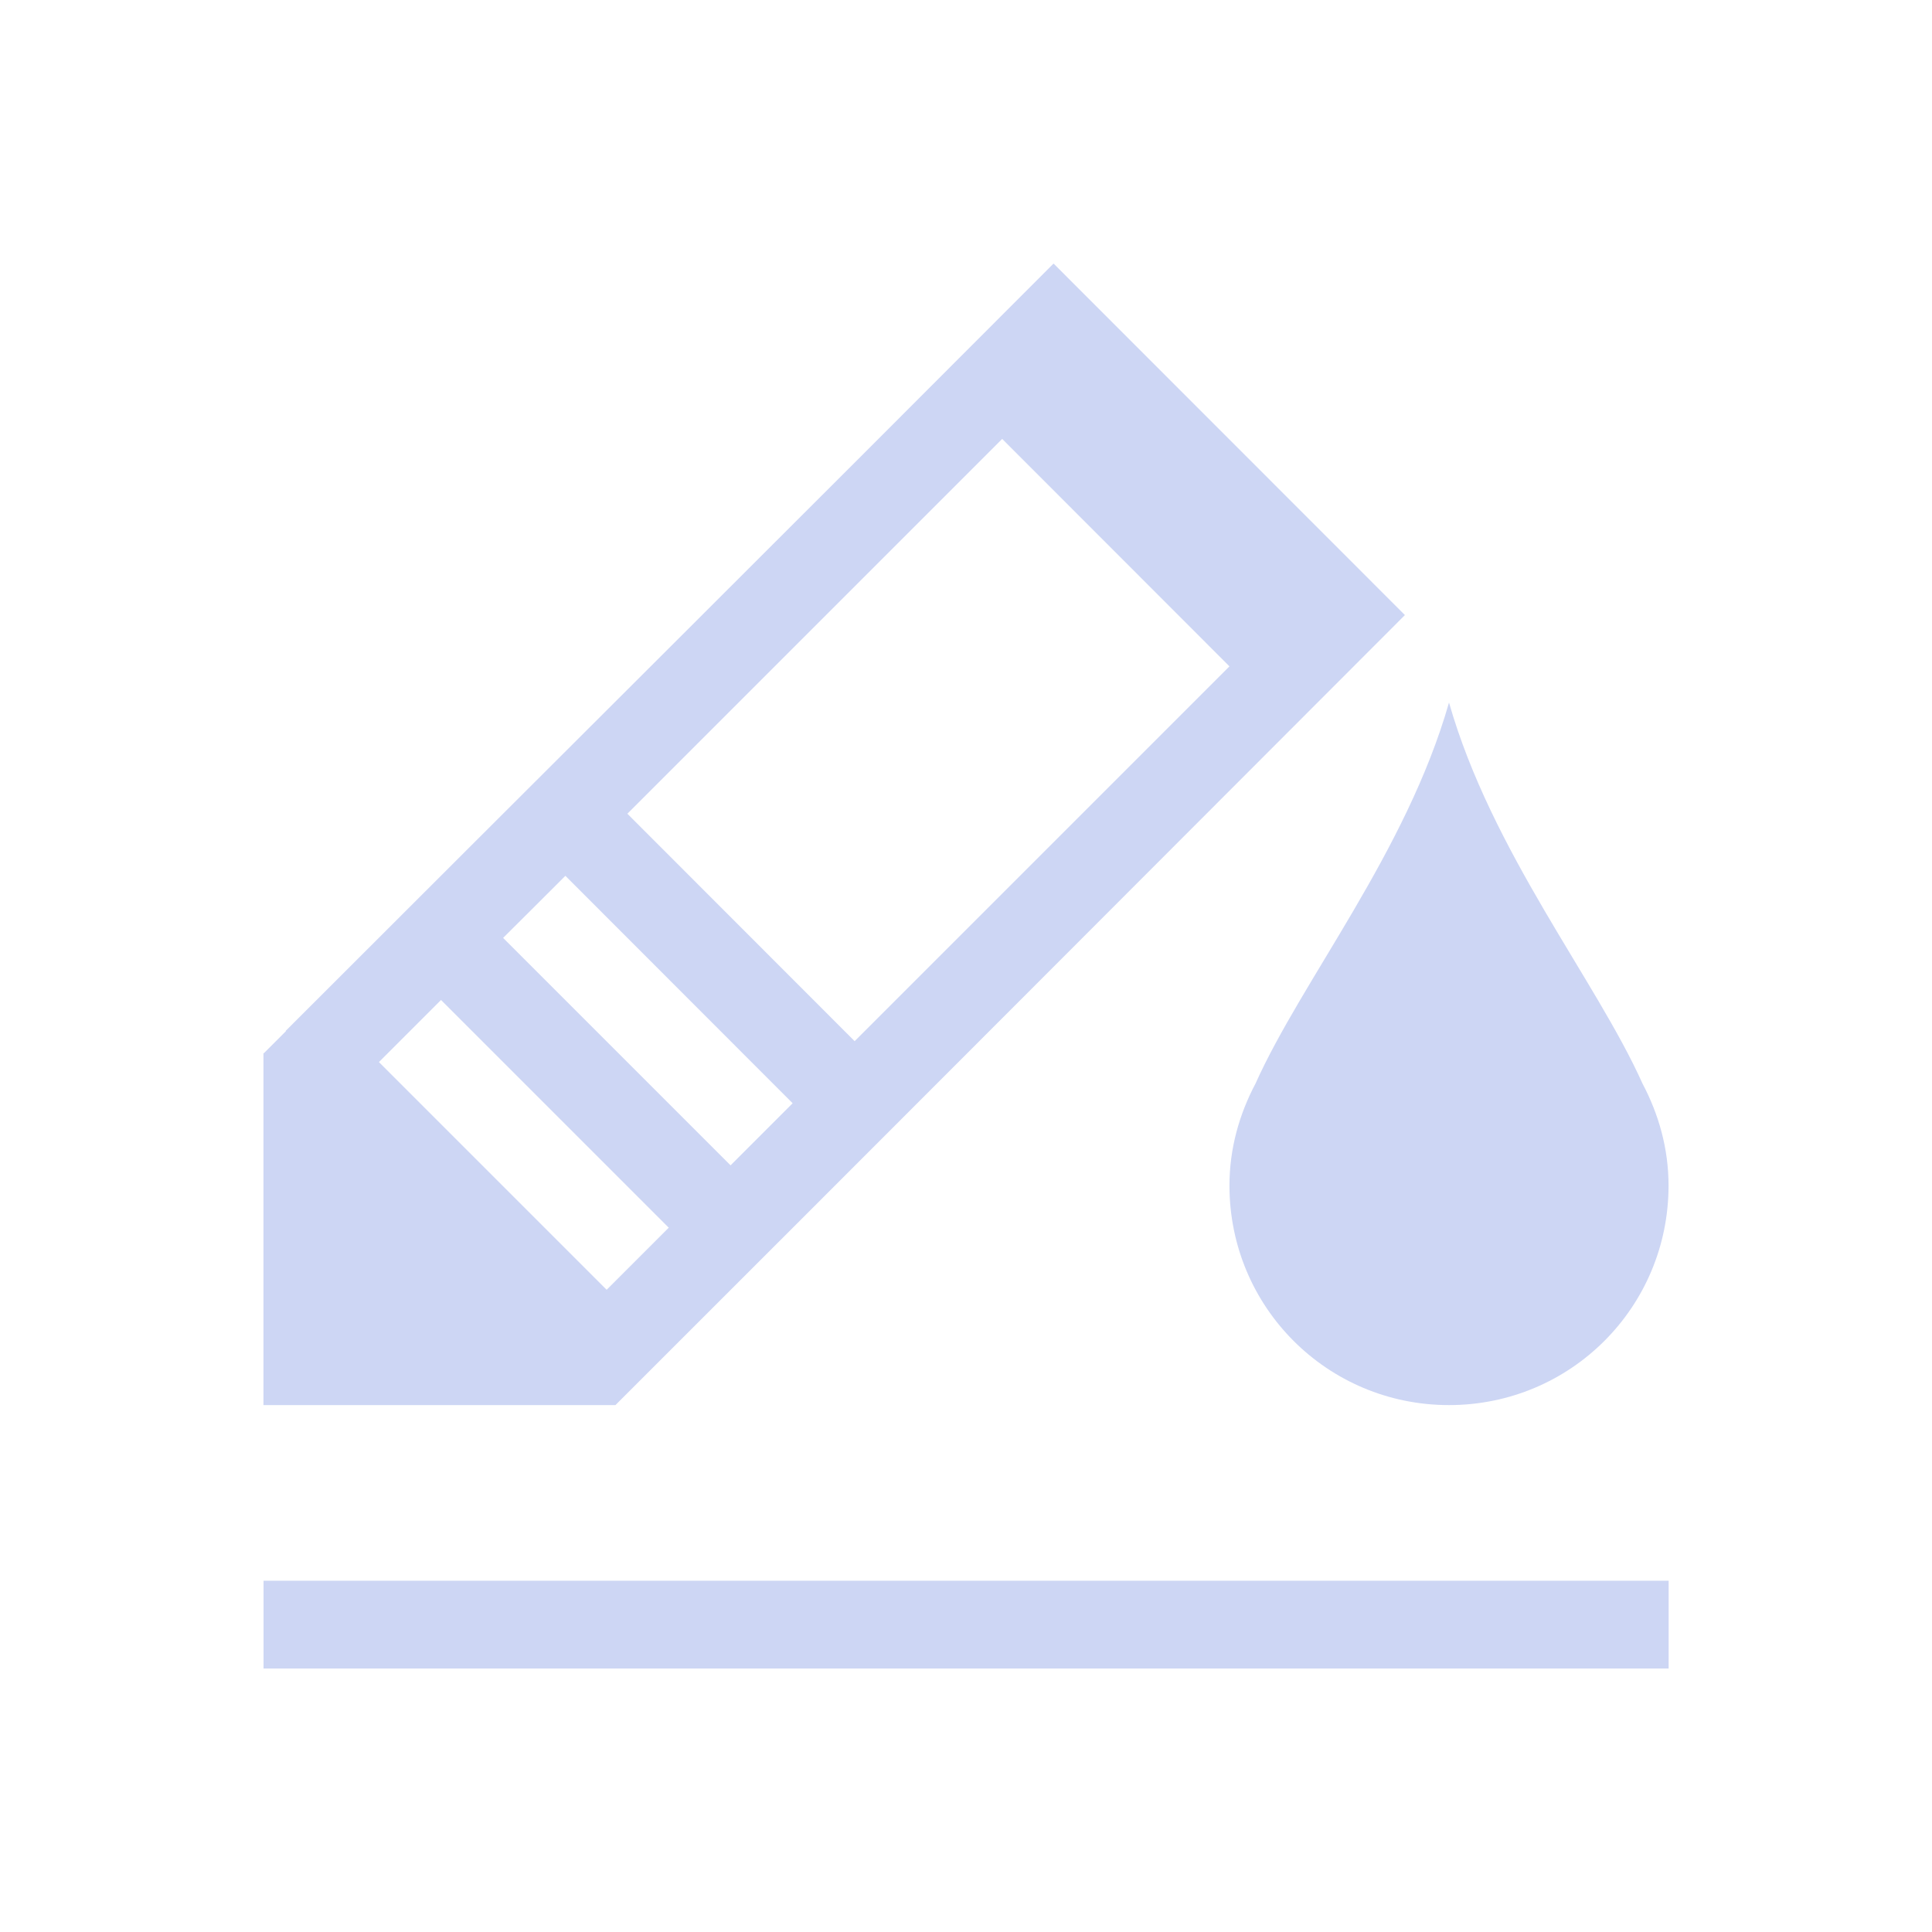 <svg id="svg6" version="1.1" viewBox="0 0 22 22" xmlns="http://www.w3.org/2000/svg">
    <defs id="defs3051">
        <style id="current-color-scheme" type="text/css">.ColorScheme-Text {
        color:#cdd6f4;
      }</style>
    </defs>
    <path id="path4" class="ColorScheme-Text" d="m11.996 3.002c-2.911 2.919-5.832 5.826-8.742 8.736l0.002 0.004-0.25 0.25h-0.006v4.008h4.008c2.905-2.902 6-6.003 8.99-8.996l-3.998-4zm-0.584 1.996 2.588 2.59-4.268 4.268-2.588-2.59zm5.088 3.002c-0.486 1.702-1.678 3.166-2.203 4.338-0.184 0.348-0.297 0.739-0.297 1.162 0 1.385 1.115 2.5 2.5 2.5s2.5-1.115 2.5-2.5c0-0.423-0.113-0.814-0.297-1.162-0.525-1.172-1.717-2.635-2.203-4.338zm-10.062 1.973 2.588 2.59-0.707 0.707-2.59-2.59c0.237-0.235 0.473-0.471 0.709-0.707zm-1.416 1.414 2.59 2.59 0.004 2e-3 -0.707 0.707-0.004-2e-3 -2.59-2.59zm-2.021 6.613v1h16v-1z" fill="currentColor"/>
</svg>
